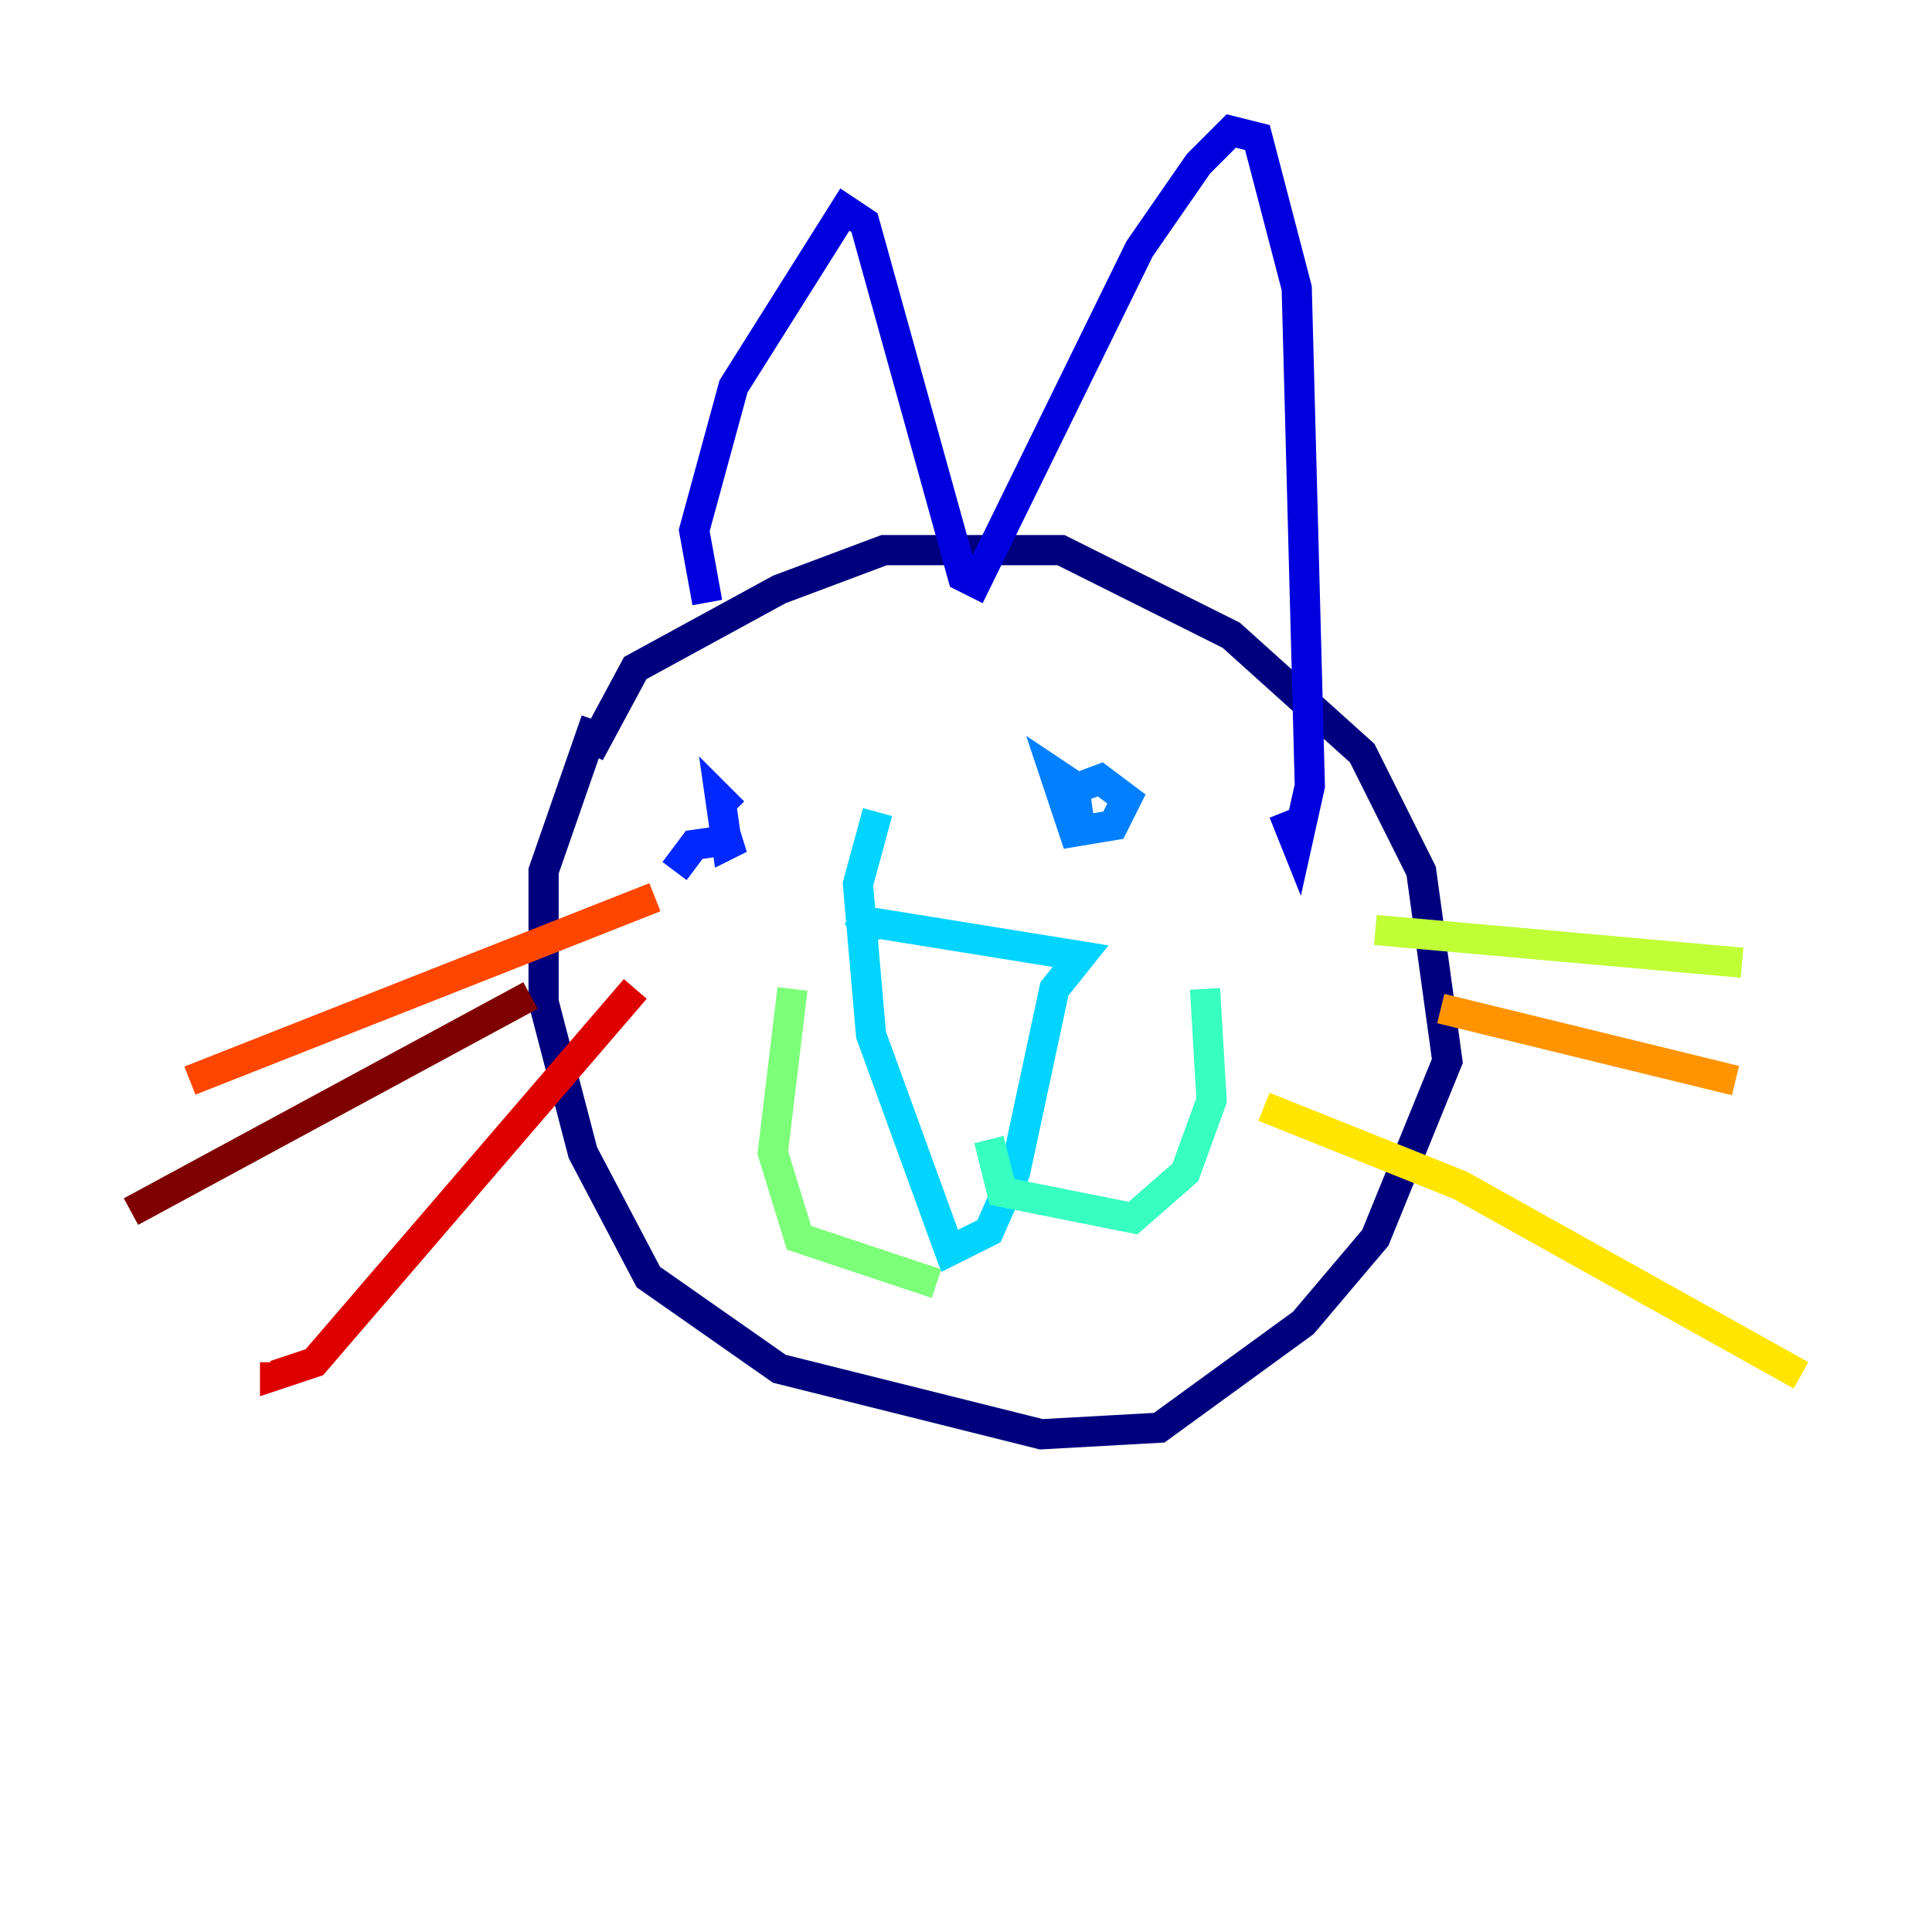 <?xml version="1.0" encoding="utf-8" ?>
<svg baseProfile="tiny" height="128" version="1.2" viewBox="0,0,128,128" width="128" xmlns="http://www.w3.org/2000/svg" xmlns:ev="http://www.w3.org/2001/xml-events" xmlns:xlink="http://www.w3.org/1999/xlink"><defs /><polyline fill="none" points="39.051,49.898 42.088,44.258 51.634,39.051 58.576,36.447 70.291,36.447 81.573,42.088 90.251,49.898 94.156,57.709 95.891,70.291 91.119,82.007 86.346,87.647 76.8,94.59 68.99,95.024 51.634,90.685 42.956,84.61 38.617,76.366 36.014,66.386 36.014,57.709 39.485,47.729" stroke="#00007f" stroke-width="2" /><polyline fill="none" points="46.861,39.919 45.993,35.146 48.597,25.6 55.973,13.885 57.275,14.752 63.783,38.183 64.651,38.617 75.498,16.488 79.403,10.848 81.573,8.678 83.308,9.112 85.912,19.091 86.78,52.068 85.912,55.973 85.044,53.803" stroke="#0000de" stroke-width="2" /><polyline fill="none" points="44.691,57.709 45.993,55.973 49.031,55.539 48.163,55.973 47.729,52.936 48.597,53.803" stroke="#0028ff" stroke-width="2" /><polyline fill="none" points="69.424,52.936 72.895,51.634 74.63,52.936 73.763,54.671 71.159,55.105 69.858,51.2 71.159,52.068 71.593,55.105" stroke="#0080ff" stroke-width="2" /><polyline fill="none" points="56.407,62.047 58.142,61.18 71.593,63.349 69.858,65.519 67.254,77.668 65.519,81.573 62.915,82.875 57.709,68.556 56.841,58.576 58.142,53.803" stroke="#00d4ff" stroke-width="2" /><polyline fill="none" points="65.519,75.498 66.386,78.969 75.064,80.705 78.536,77.668 80.271,72.895 79.837,65.519" stroke="#36ffc0" stroke-width="2" /><polyline fill="none" points="62.047,85.044 52.936,82.007 51.2,76.366 52.502,65.519" stroke="#7cff79" stroke-width="2" /><polyline fill="none" points="91.119,61.614 115.417,63.783" stroke="#c0ff36" stroke-width="2" /><polyline fill="none" points="83.742,73.329 96.759,78.536 119.322,91.119" stroke="#ffe500" stroke-width="2" /><polyline fill="none" points="95.458,66.82 114.983,71.593" stroke="#ff9400" stroke-width="2" /><polyline fill="none" points="43.39,59.444 12.583,71.593" stroke="#ff4600" stroke-width="2" /><polyline fill="none" points="42.088,65.519 20.827,90.251 18.224,91.119 18.224,90.251" stroke="#de0000" stroke-width="2" /><polyline fill="none" points="35.146,65.953 8.678,80.271" stroke="#7f0000" stroke-width="2" /></svg>